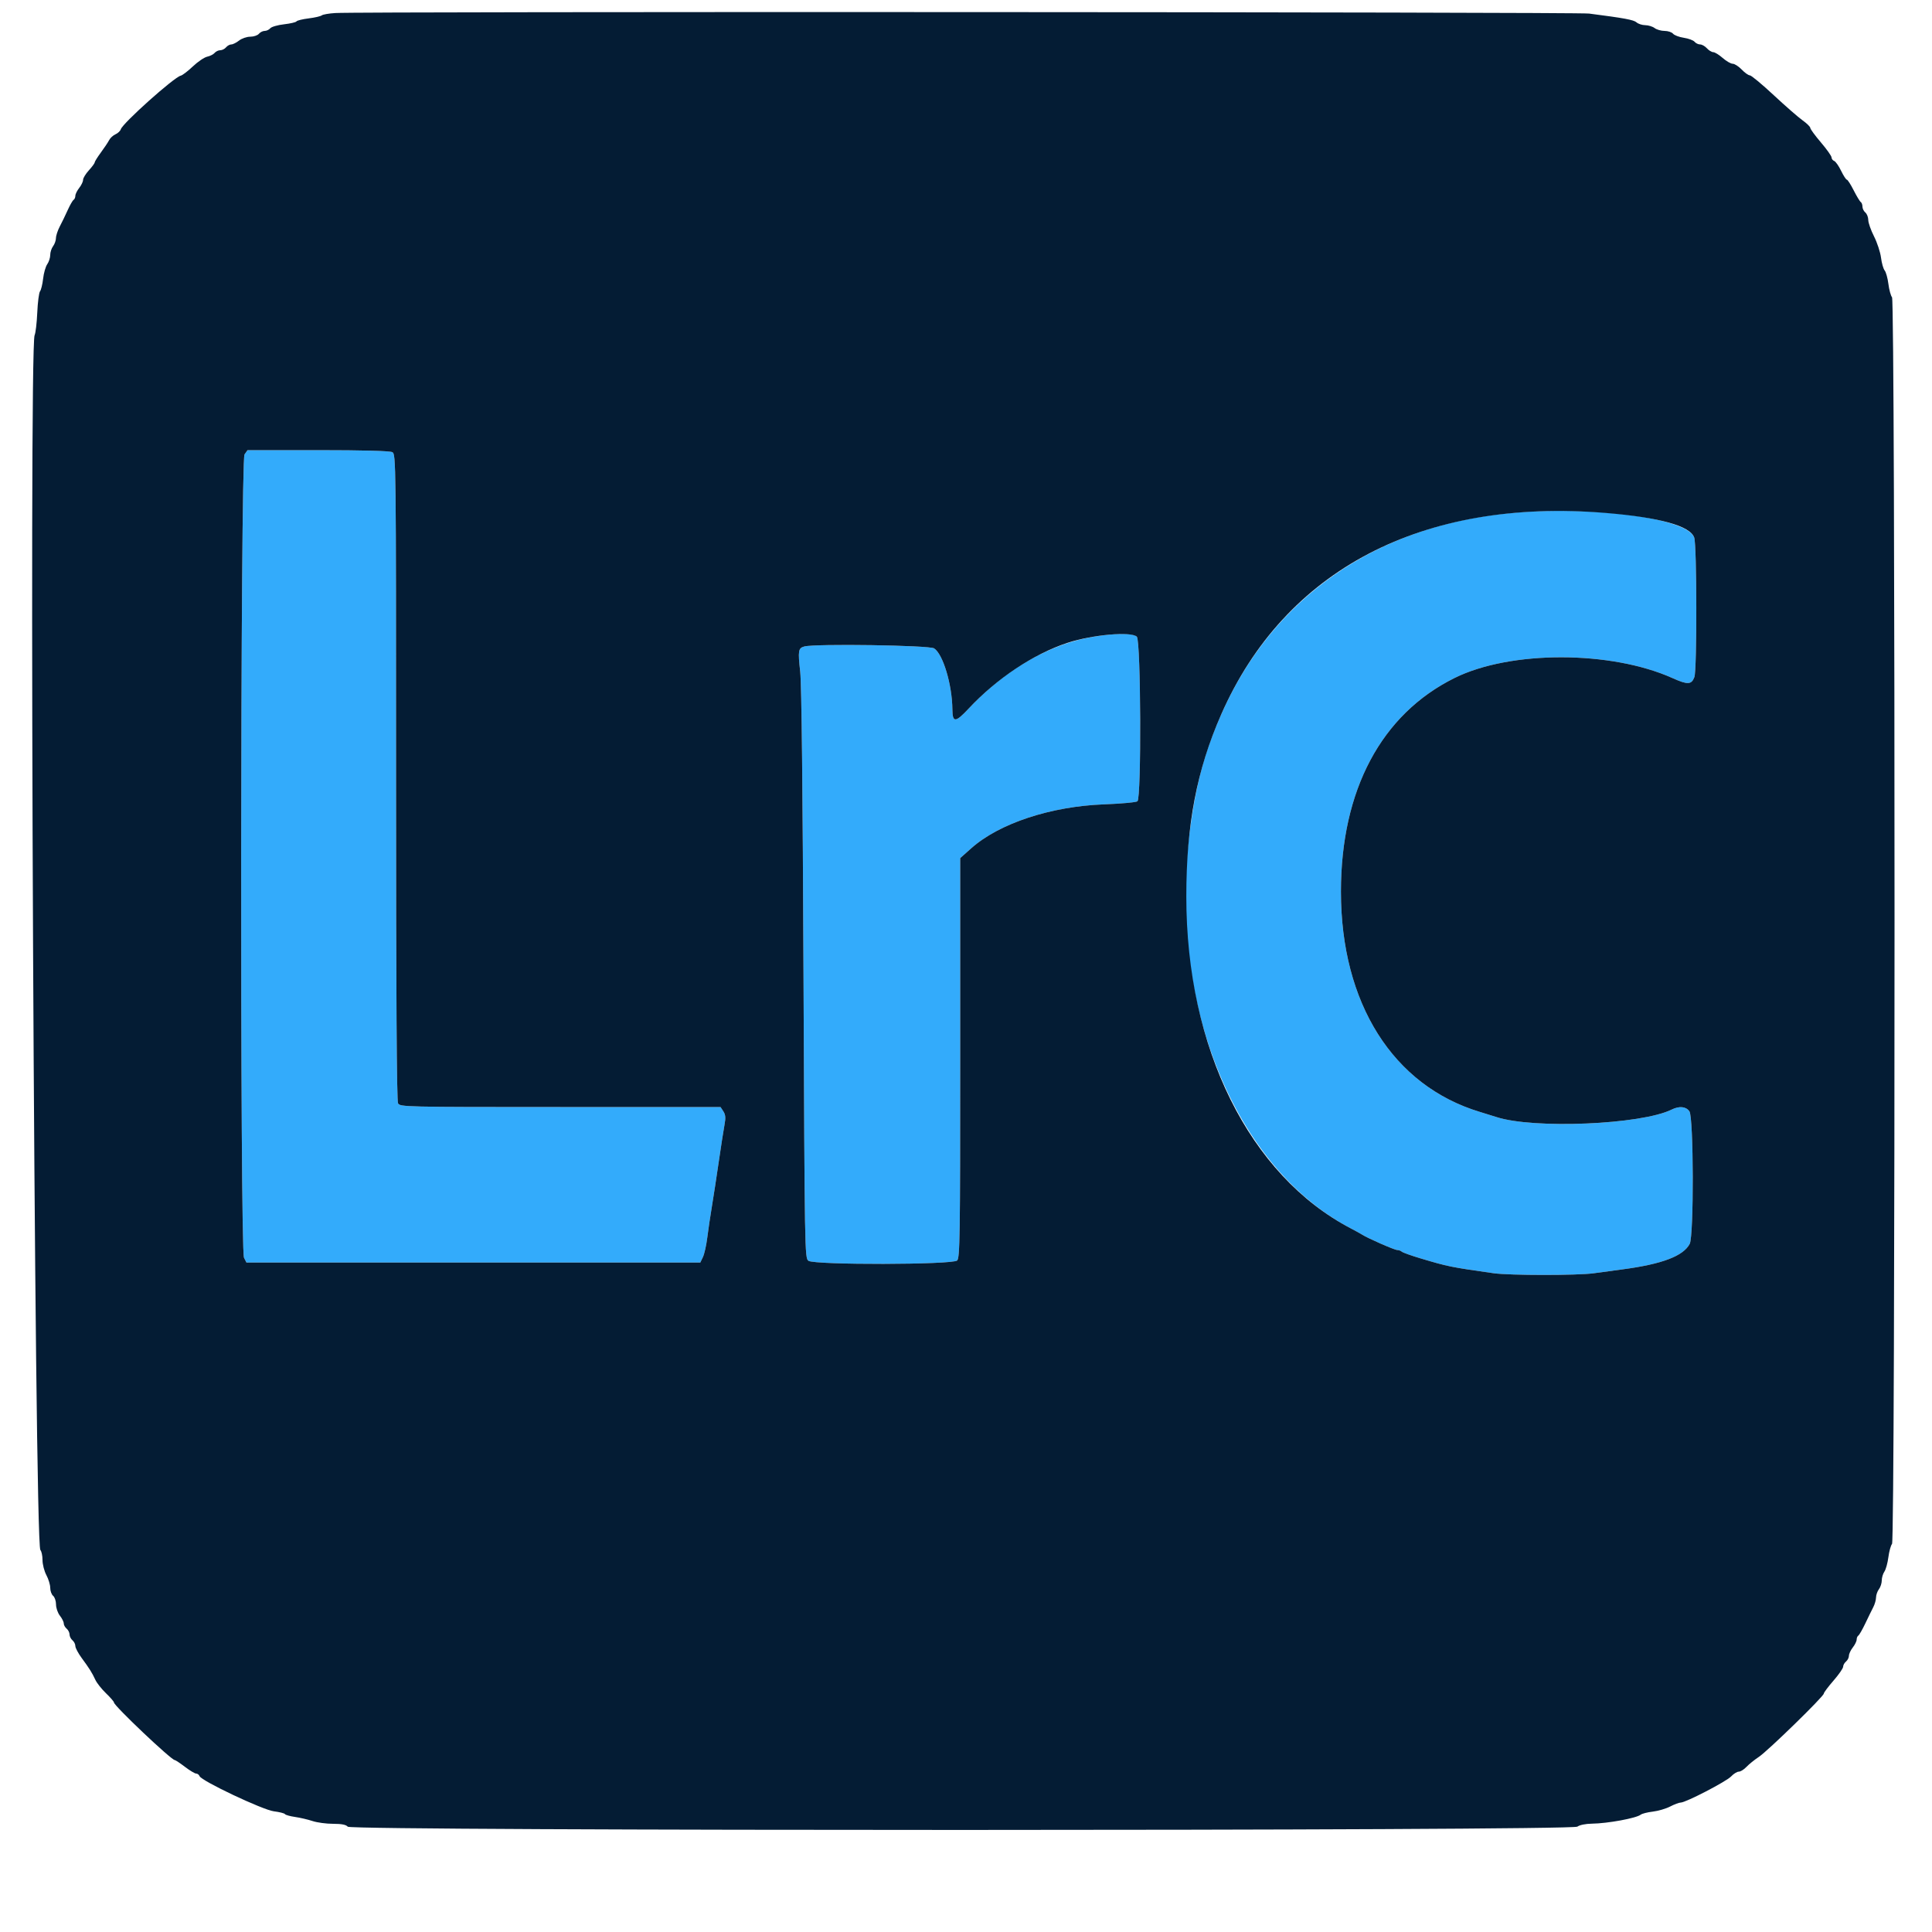 <svg id="svg" version="1.1" xmlns="http://www.w3.org/2000/svg" xmlns:xlink="http://www.w3.org/1999/xlink" width="400" height="400" viewBox="0, 0, 400,400"><g id="svgg"><path id="path0" d="M50.623 94.089 C 49.774 95.300,49.671 258.726,50.518 260.400 L 51.024 261.400 98.006 261.400 L 144.989 261.400 145.532 260.268 C 145.830 259.645,146.235 257.845,146.431 256.268 C 146.626 254.691,147.057 251.780,147.388 249.800 C 147.718 247.820,148.368 243.590,148.831 240.400 C 149.295 237.210,149.826 233.790,150.013 232.800 C 150.269 231.441,150.209 230.780,149.767 230.100 L 149.182 229.200 116.005 229.200 C 83.613 229.200,82.818 229.182,82.414 228.426 C 82.133 227.902,82.000 206.131,82.000 160.840 C 82.000 95.194,81.986 94.021,81.226 93.614 C 80.733 93.350,75.151 93.200,65.849 93.200 L 51.245 93.200 50.623 94.089 M312.600 106.232 C 284.810 108.869,263.464 123.761,252.828 147.935 C 249.399 155.728,247.692 162.041,246.373 171.800 C 241.589 207.210,255.541 241.745,279.727 254.358 C 280.647 254.838,281.670 255.403,282.000 255.615 C 283.188 256.378,288.720 258.800,289.274 258.800 C 289.585 258.800,290.011 258.954,290.220 259.142 C 290.429 259.330,292.130 259.943,294.000 260.503 C 299.756 262.229,300.306 262.341,309.200 263.605 C 312.534 264.078,326.606 264.084,330.000 263.613 C 331.430 263.415,334.099 263.053,335.932 262.810 C 344.136 261.720,348.534 260.047,349.841 257.521 C 350.712 255.836,350.656 231.343,349.777 230.089 C 349.067 229.074,347.682 228.942,346.080 229.734 C 339.807 232.838,317.494 233.781,309.800 231.267 C 309.140 231.051,307.610 230.576,306.400 230.211 C 288.397 224.776,277.627 207.704,277.627 184.600 C 277.627 163.586,285.983 147.882,301.164 140.365 C 312.718 134.644,333.504 134.660,346.287 140.399 C 349.423 141.807,350.203 141.770,350.806 140.184 C 351.356 138.737,351.326 112.882,350.772 111.293 C 349.366 107.257,329.524 104.627,312.600 106.232 M226.600 131.798 C 217.460 133.245,208.152 138.571,200.556 146.700 C 197.813 149.636,197.209 149.668,197.182 146.876 C 197.134 141.752,195.249 135.448,193.405 134.240 C 192.412 133.589,168.776 133.242,166.528 133.845 C 165.274 134.181,165.187 134.717,165.675 139.084 C 165.960 141.633,166.198 163.502,166.356 201.732 C 166.595 259.263,166.616 260.476,167.376 261.032 C 168.598 261.925,197.274 261.868,198.171 260.971 C 198.735 260.408,198.800 256.051,198.800 219.003 L 198.800 177.664 201.085 175.628 C 206.864 170.477,217.546 166.946,228.600 166.532 C 232.120 166.400,235.225 166.115,235.500 165.897 C 236.336 165.236,236.213 132.671,235.371 131.829 C 234.608 131.065,231.302 131.054,226.600 131.798 " stroke="none" fill="#33abfb" fill-rule="evenodd"></path><path id="path1" d="M69.414 2.698 C 68.101 2.779,66.841 2.998,66.614 3.184 C 66.386 3.370,65.163 3.651,63.895 3.808 C 62.627 3.965,61.496 4.244,61.383 4.428 C 61.269 4.612,60.104 4.884,58.795 5.032 C 57.485 5.181,56.208 5.549,55.958 5.851 C 55.707 6.153,55.186 6.400,54.800 6.400 C 54.414 6.400,53.874 6.670,53.600 7.000 C 53.326 7.330,52.518 7.600,51.805 7.600 C 51.092 7.600,50.050 7.960,49.491 8.400 C 48.931 8.840,48.209 9.200,47.886 9.200 C 47.563 9.200,47.074 9.470,46.800 9.800 C 46.526 10.130,45.986 10.400,45.600 10.400 C 45.214 10.400,44.692 10.648,44.440 10.952 C 44.188 11.255,43.491 11.610,42.891 11.739 C 42.291 11.869,40.956 12.776,39.925 13.754 C 38.894 14.732,37.767 15.592,37.422 15.666 C 36.066 15.956,25.419 25.479,25.010 26.768 C 24.899 27.120,24.404 27.586,23.911 27.804 C 23.418 28.022,22.829 28.560,22.603 29.000 C 22.377 29.440,21.609 30.592,20.896 31.560 C 20.183 32.528,19.600 33.462,19.600 33.635 C 19.600 33.809,19.060 34.542,18.400 35.264 C 17.740 35.987,17.200 36.874,17.200 37.235 C 17.200 37.597,16.840 38.350,16.400 38.909 C 15.960 39.469,15.600 40.202,15.600 40.539 C 15.600 40.877,15.436 41.254,15.235 41.379 C 15.034 41.503,14.485 42.458,14.016 43.502 C 13.546 44.546,12.811 46.066,12.381 46.879 C 11.951 47.693,11.594 48.773,11.587 49.279 C 11.580 49.786,11.310 50.549,10.987 50.976 C 10.664 51.404,10.400 52.218,10.400 52.787 C 10.400 53.356,10.122 54.219,9.782 54.704 C 9.442 55.190,9.057 56.535,8.927 57.693 C 8.797 58.852,8.510 60.029,8.289 60.309 C 8.068 60.588,7.811 62.568,7.716 64.709 C 7.622 66.849,7.374 68.960,7.166 69.400 C 5.952 71.959,7.127 319.687,8.359 320.919 C 8.602 321.162,8.800 322.092,8.800 322.986 C 8.800 323.880,9.160 325.284,9.600 326.104 C 10.040 326.925,10.400 328.116,10.400 328.750 C 10.400 329.383,10.670 330.126,11.000 330.400 C 11.330 330.674,11.600 331.482,11.600 332.195 C 11.600 332.908,11.960 333.950,12.400 334.509 C 12.840 335.069,13.200 335.791,13.200 336.114 C 13.200 336.437,13.470 336.926,13.800 337.200 C 14.130 337.474,14.400 338.014,14.400 338.400 C 14.400 338.786,14.670 339.326,15.000 339.600 C 15.330 339.874,15.600 340.410,15.600 340.791 C 15.600 341.173,16.185 342.281,16.900 343.254 C 18.531 345.473,19.045 346.294,19.747 347.800 C 20.055 348.460,21.048 349.712,21.953 350.581 C 22.859 351.451,23.600 352.309,23.600 352.488 C 23.600 353.161,35.462 364.400,36.173 364.400 C 36.324 364.400,37.273 365.030,38.282 365.800 C 39.290 366.570,40.340 367.200,40.615 367.200 C 40.890 367.200,41.207 367.443,41.321 367.739 C 41.696 368.716,54.397 374.723,56.700 375.012 C 57.854 375.156,58.887 375.417,58.995 375.591 C 59.102 375.765,60.047 376.032,61.095 376.183 C 62.143 376.335,63.771 376.715,64.714 377.029 C 65.657 377.343,67.570 377.600,68.965 377.600 C 70.732 377.600,71.653 377.782,72.000 378.200 C 72.748 379.102,325.384 379.089,326.576 378.187 C 327.028 377.846,328.283 377.588,329.576 377.571 C 332.864 377.528,338.764 376.442,339.693 375.710 C 339.972 375.490,341.100 375.204,342.200 375.075 C 343.300 374.947,344.913 374.472,345.785 374.021 C 346.656 373.569,347.645 373.200,347.982 373.200 C 349.019 373.200,357.423 368.840,358.409 367.790 C 358.921 367.246,359.637 366.800,360.000 366.800 C 360.363 366.800,361.076 366.358,361.584 365.817 C 362.091 365.277,363.248 364.344,364.153 363.744 C 366.007 362.517,377.600 351.215,377.600 350.636 C 377.600 350.430,378.500 349.227,379.600 347.963 C 380.700 346.698,381.600 345.401,381.600 345.081 C 381.600 344.760,381.870 344.274,382.200 344.000 C 382.530 343.726,382.800 343.188,382.800 342.805 C 382.800 342.422,383.160 341.650,383.600 341.091 C 384.040 340.531,384.400 339.798,384.400 339.461 C 384.400 339.123,384.557 338.750,384.748 338.632 C 384.939 338.514,385.591 337.378,386.195 336.109 C 386.799 334.839,387.543 333.322,387.847 332.738 C 388.151 332.154,388.406 331.254,388.413 330.738 C 388.420 330.222,388.690 329.451,389.013 329.024 C 389.336 328.596,389.600 327.782,389.600 327.213 C 389.600 326.644,389.844 325.823,390.142 325.389 C 390.441 324.955,390.812 323.614,390.968 322.410 C 391.124 321.205,391.465 319.963,391.726 319.649 C 392.415 318.818,392.415 62.382,391.726 61.551 C 391.465 61.237,391.127 59.995,390.974 58.790 C 390.821 57.586,390.473 56.330,390.200 56.000 C 389.927 55.670,389.586 54.473,389.443 53.339 C 389.300 52.206,388.649 50.226,387.997 48.939 C 387.344 47.653,386.808 46.127,386.805 45.549 C 386.802 44.971,386.530 44.274,386.200 44.000 C 385.870 43.726,385.600 43.175,385.600 42.775 C 385.600 42.375,385.443 41.950,385.252 41.832 C 385.061 41.714,384.401 40.623,383.787 39.409 C 383.172 38.194,382.535 37.200,382.370 37.200 C 382.206 37.200,381.672 36.375,381.184 35.368 C 380.697 34.360,380.051 33.441,379.749 33.325 C 379.447 33.209,379.200 32.878,379.200 32.589 C 379.200 32.300,378.210 30.904,377.000 29.487 C 375.790 28.069,374.800 26.717,374.800 26.481 C 374.800 26.246,374.087 25.546,373.215 24.926 C 372.343 24.307,369.648 21.955,367.227 19.700 C 364.805 17.445,362.582 15.600,362.287 15.600 C 361.991 15.600,361.232 15.060,360.600 14.400 C 359.968 13.740,359.130 13.200,358.739 13.200 C 358.348 13.200,357.413 12.660,356.661 12.000 C 355.909 11.340,355.031 10.800,354.709 10.800 C 354.387 10.800,353.798 10.440,353.400 10.000 C 353.002 9.560,352.366 9.200,351.987 9.200 C 351.608 9.200,351.090 8.950,350.836 8.643 C 350.582 8.337,349.585 7.969,348.620 7.824 C 347.655 7.679,346.649 7.300,346.384 6.980 C 346.119 6.661,345.328 6.400,344.627 6.400 C 343.926 6.400,343.004 6.136,342.576 5.813 C 342.149 5.490,341.274 5.220,340.631 5.213 C 339.989 5.206,339.179 4.945,338.831 4.633 C 338.247 4.109,336.307 3.749,329.000 2.809 C 326.386 2.473,74.817 2.366,69.414 2.698 M81.226 93.614 C 81.986 94.021,82.000 95.194,82.000 160.840 C 82.000 206.131,82.133 227.902,82.414 228.426 C 82.818 229.182,83.613 229.200,116.005 229.200 L 149.182 229.200 149.767 230.100 C 150.209 230.780,150.269 231.441,150.013 232.800 C 149.826 233.790,149.295 237.210,148.831 240.400 C 148.368 243.590,147.718 247.820,147.388 249.800 C 147.057 251.780,146.626 254.691,146.431 256.268 C 146.235 257.845,145.830 259.645,145.532 260.268 L 144.989 261.400 98.006 261.400 L 51.024 261.400 50.518 260.400 C 49.671 258.726,49.774 95.300,50.623 94.089 L 51.245 93.200 65.849 93.200 C 75.151 93.200,80.733 93.350,81.226 93.614 M332.476 106.205 C 343.606 107.126,349.933 108.885,350.772 111.293 C 351.326 112.882,351.356 138.737,350.806 140.184 C 350.203 141.770,349.423 141.807,346.287 140.399 C 333.504 134.660,312.718 134.644,301.164 140.365 C 285.983 147.882,277.627 163.586,277.627 184.600 C 277.627 207.704,288.397 224.776,306.400 230.211 C 307.610 230.576,309.140 231.051,309.800 231.267 C 317.494 233.781,339.807 232.838,346.080 229.734 C 347.682 228.942,349.067 229.074,349.777 230.089 C 350.656 231.343,350.712 255.836,349.841 257.521 C 348.534 260.047,344.136 261.720,335.932 262.810 C 334.099 263.053,331.430 263.415,330.000 263.613 C 326.606 264.084,312.534 264.078,309.200 263.605 C 300.306 262.341,299.756 262.229,294.000 260.503 C 292.130 259.943,290.429 259.330,290.220 259.142 C 290.011 258.954,289.585 258.800,289.274 258.800 C 288.720 258.800,283.188 256.378,282.000 255.615 C 281.670 255.403,280.647 254.838,279.727 254.358 C 258.679 243.381,245.600 217.020,245.613 185.600 C 245.620 170.713,247.789 159.390,252.828 147.935 C 266.010 117.975,294.470 103.064,332.476 106.205 M235.371 131.829 C 236.213 132.671,236.336 165.236,235.500 165.897 C 235.225 166.115,232.120 166.400,228.600 166.532 C 217.546 166.946,206.864 170.477,201.085 175.628 L 198.800 177.664 198.800 219.003 C 198.800 256.051,198.735 260.408,198.171 260.971 C 197.274 261.868,168.598 261.925,167.376 261.032 C 166.616 260.476,166.595 259.263,166.356 201.732 C 166.198 163.502,165.960 141.633,165.675 139.084 C 165.187 134.717,165.274 134.181,166.528 133.845 C 168.776 133.242,192.412 133.589,193.405 134.240 C 195.249 135.448,197.134 141.752,197.182 146.876 C 197.209 149.668,197.813 149.636,200.556 146.700 C 206.385 140.462,213.937 135.432,220.958 133.112 C 226.126 131.404,234.226 130.683,235.371 131.829 " stroke="none" fill="#041c34" fill-rule="evenodd"></path></g></svg>